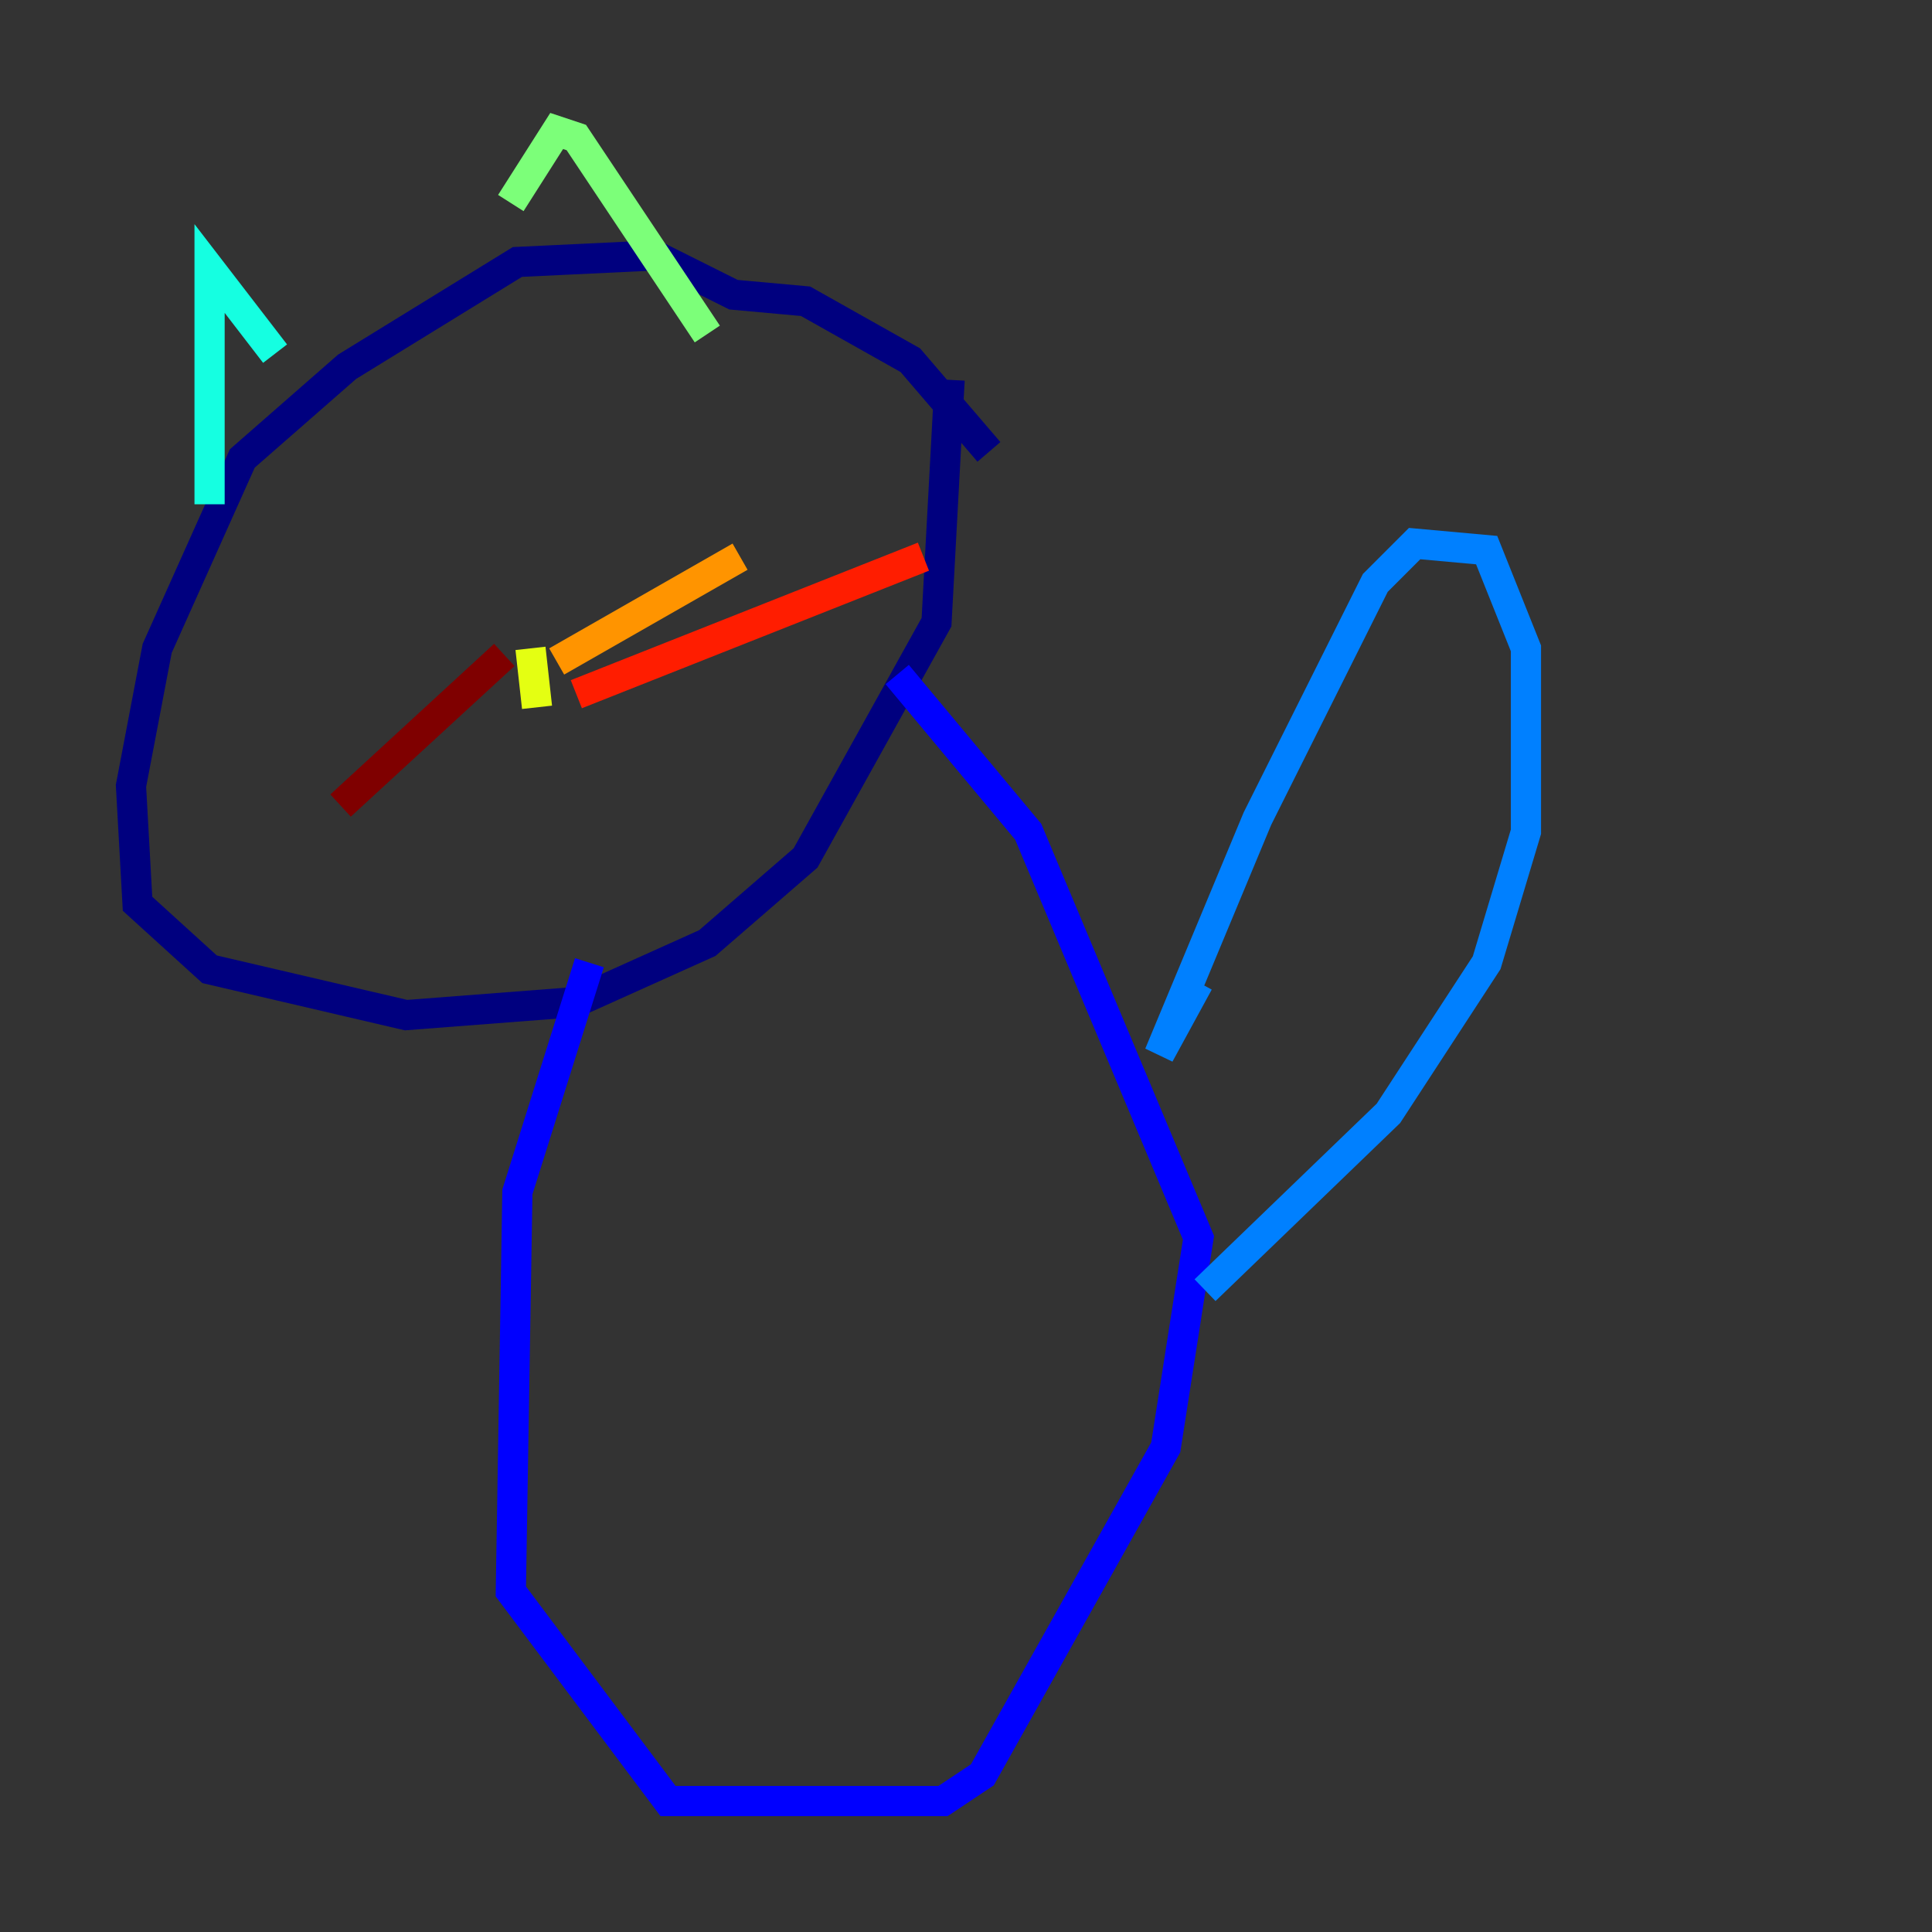 <?xml version="1.0" encoding="utf-8" ?>
<svg baseProfile="tiny" height="128" version="1.2" viewBox="0,0,128,128" width="128" xmlns="http://www.w3.org/2000/svg" xmlns:ev="http://www.w3.org/2001/xml-events" xmlns:xlink="http://www.w3.org/1999/xlink"><rect x="0" y="0" width="128" height="128" fill="#333333" stroke="none"/><defs /><polyline fill="none" points="65.519,29.939 60.312,23.864 53.37,19.959 48.597,19.525 43.39,16.922 34.278,17.356 22.997,24.298 16.054,30.373 10.414,42.956 8.678,52.068 9.112,59.878 13.885,64.217 26.902,67.254 38.183,66.386 46.861,62.481 53.37,56.841 62.047,41.22 62.915,25.166" stroke="#00007f" stroke-width="2" /><polyline fill="none" points="39.051,63.783 34.278,78.969 33.844,105.437 44.258,119.322 62.481,119.322 65.085,117.586 77.234,95.891 79.403,82.007 68.122,55.105 59.444,44.691" stroke="#0000ff" stroke-width="2" /><polyline fill="none" points="79.403,65.085 76.8,69.858 83.308,54.237 91.119,38.617 93.722,36.014 98.495,36.447 101.098,42.956 101.098,55.105 98.495,63.783 91.986,73.763 79.837,85.478" stroke="#0080ff" stroke-width="2" /><polyline fill="none" points="13.885,33.41 13.885,17.79 18.224,23.43" stroke="#15ffe1" stroke-width="2" /><polyline fill="none" points="33.844,13.451 36.881,8.678 38.183,9.112 46.861,22.129" stroke="#7cff79" stroke-width="2" /><polyline fill="none" points="35.146,42.956 35.58,46.861" stroke="#e4ff12" stroke-width="2" /><polyline fill="none" points="36.881,43.824 49.031,36.881" stroke="#ff9400" stroke-width="2" /><polyline fill="none" points="38.183,45.993 61.18,36.881" stroke="#ff1d00" stroke-width="2" /><polyline fill="none" points="33.41,43.39 22.563,53.37" stroke="#7f0000" stroke-width="2" /></svg>
